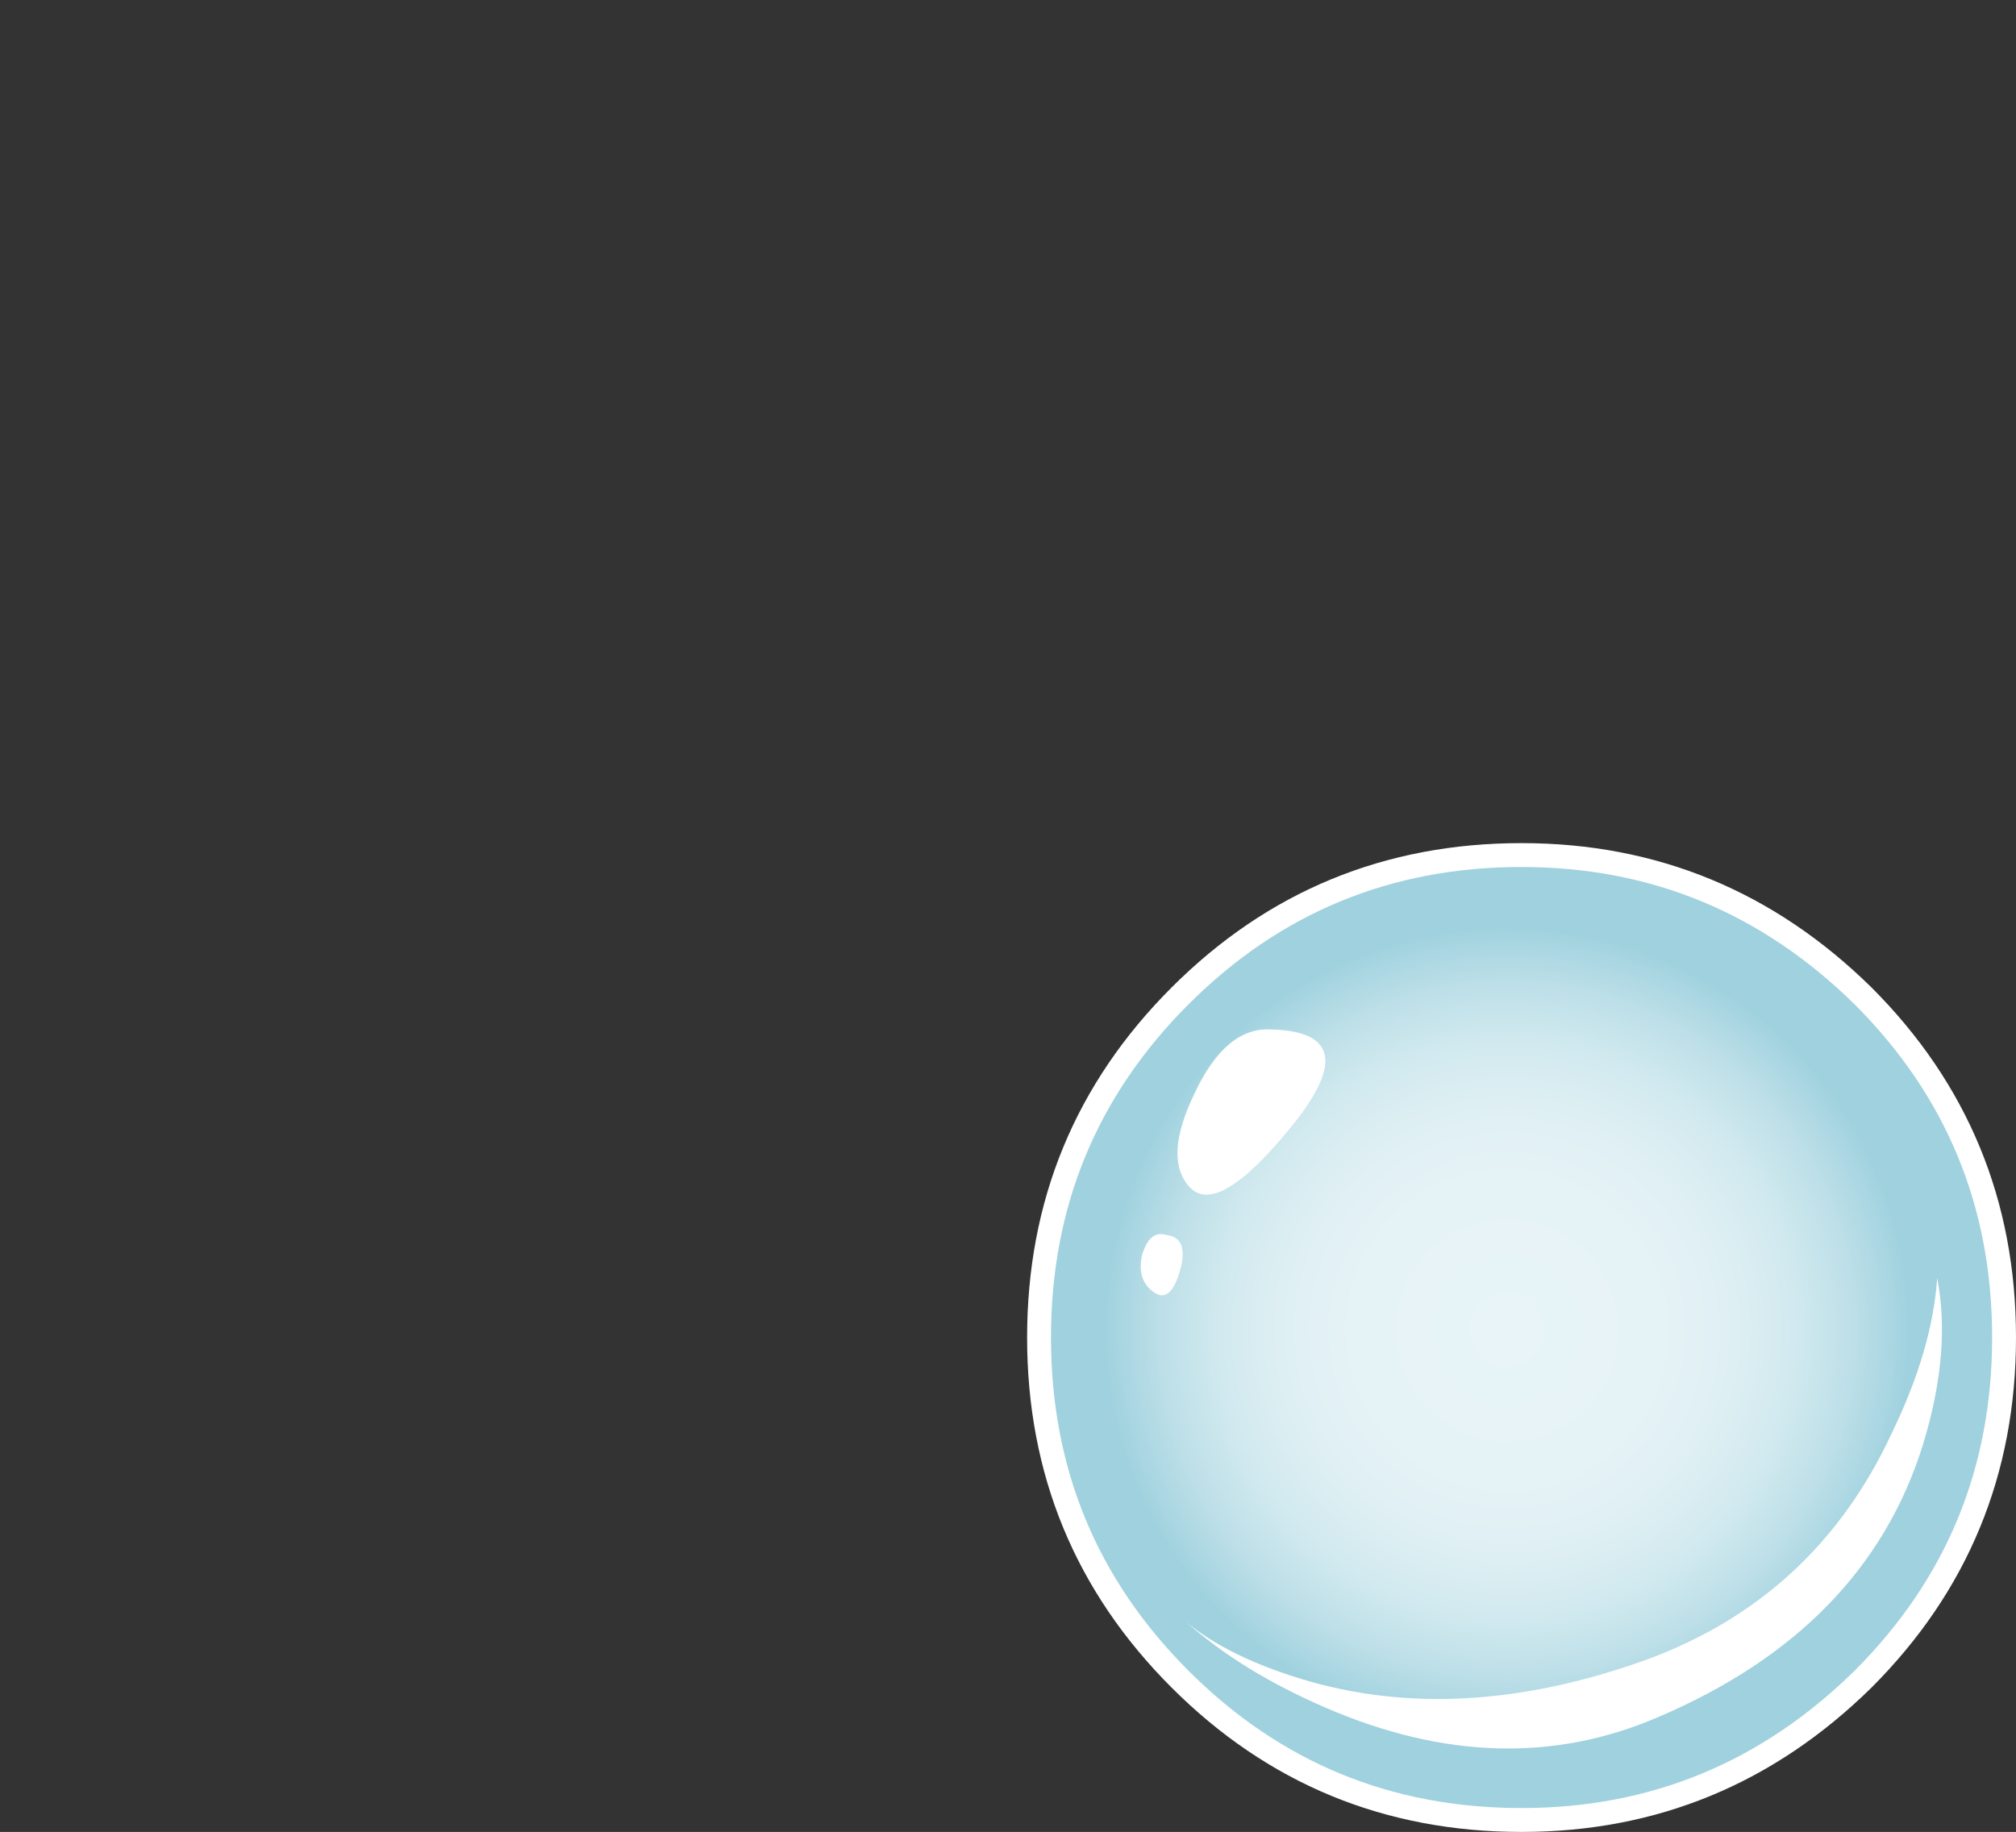 <?xml version="1.0" encoding="UTF-8"?>
<!DOCTYPE svg  PUBLIC '-//W3C//DTD SVG 1.1//EN'  'http://www.w3.org/Graphics/SVG/1.1/DTD/svg11.dtd'>
<svg enable-background="new 0 0 42.2 38.35" version="1.1" viewBox="0 0 42.2 38.35" xml:space="preserve" xmlns="http://www.w3.org/2000/svg" xmlns:xlink="http://www.w3.org/1999/xlink">
<rect x="0" y="0" width="42.2" height="38.35" fill="#333333" stroke="none"/>
<symbol id="e" viewBox="0.125 -9.853 15.825 9.853">
		<path d="m14.9-3.25c0.567 1.167 0.883 2.25 0.95 3.25 0.2-1.033 0.1-2.2-0.3-3.5-0.8-2.567-2.65-4.467-5.55-5.7-2.167-0.933-4.483-0.867-6.95 0.2-1.176 0.509-2.151 1.108-2.925 1.8 0.585-0.488 1.394-0.887 2.425-1.2 2.2-0.667 4.6-0.533 7.2 0.4 2.367 0.867 4.083 2.45 5.15 4.75z" clip-rule="evenodd" fill="#fff" fill-rule="evenodd"/>
</symbol>
<symbol id="f" viewBox="0 -20.7 20.7 20.7">
		<path d="m20.45-10.35c0-2.8-0.983-5.183-2.95-7.15-2-1.967-4.383-2.95-7.15-2.95-2.8 0-5.184 0.983-7.15 2.95-1.967 1.967-2.95 4.35-2.95 7.15s0.983 5.184 2.95 7.15c1.966 1.967 4.35 2.95 7.15 2.95 2.767 0 5.15-0.983 7.15-2.95 1.967-1.967 2.95-4.35 2.95-7.15z" clip-rule="evenodd" fill="none" stroke="#fff" stroke-width=".5"/>
</symbol>
<radialGradient id="d" cx="42.002" cy="-2.616" r="8.432" gradientTransform="matrix(.707 .707 .707 -.707 3.7 -3.7)" gradientUnits="userSpaceOnUse">
	<stop stop-color="#E8F4F7" offset="0"/>
	<stop stop-color="#E6F3F6" offset=".369"/>
	<stop stop-color="#DEEFF3" offset=".565"/>
	<stop stop-color="#D0E9EF" offset=".722"/>
	<stop stop-color="#BDDFE8" offset=".859"/>
	<stop stop-color="#A4D4E0" offset=".98"/>
	<stop stop-color="#9FD1DE" offset="1"/>
</radialGradient>
<path d="m41.95 28c0 2.8-0.983 5.184-2.95 7.15-2 1.966-4.384 2.949-7.15 2.949-2.8 0-5.183-0.983-7.149-2.949-1.967-1.967-2.95-4.351-2.95-7.15s0.983-5.184 2.95-7.15 4.35-2.95 7.149-2.95c2.767 0 5.15 0.983 7.15 2.95 1.967 1.966 2.95 4.35 2.95 7.15z" clip-rule="evenodd" fill="url(#d)" fill-rule="evenodd"/>
<use transform="matrix(1 0 0 -1 21.5 17.65)" y="-20.7" width="20.7" height="20.7" enable-background="new" opacity=".672" xlink:href="#f"/>
<path d="m26.6 21.55c1.334 0.033 1.5 0.684 0.5 1.95-1.066 1.333-1.8 1.783-2.199 1.35-0.368-0.4-0.335-1.05 0.099-1.95 0.434-0.933 0.967-1.383 1.6-1.35z" clip-rule="evenodd" fill="#fff" fill-rule="evenodd"/>
<path d="m24.4 25.85c0.333 0.034 0.433 0.284 0.3 0.75-0.134 0.467-0.316 0.617-0.55 0.45-0.233-0.166-0.317-0.416-0.25-0.75 0.1-0.366 0.267-0.517 0.5-0.45z" clip-rule="evenodd" fill="#fff" fill-rule="evenodd"/>
<use transform="matrix(1 0 0 -1 24.7 26.75)" x="0.125" y="-9.853" width="15.825" height="9.853" enable-background="new" opacity=".34" xlink:href="#e"/>
</svg>
